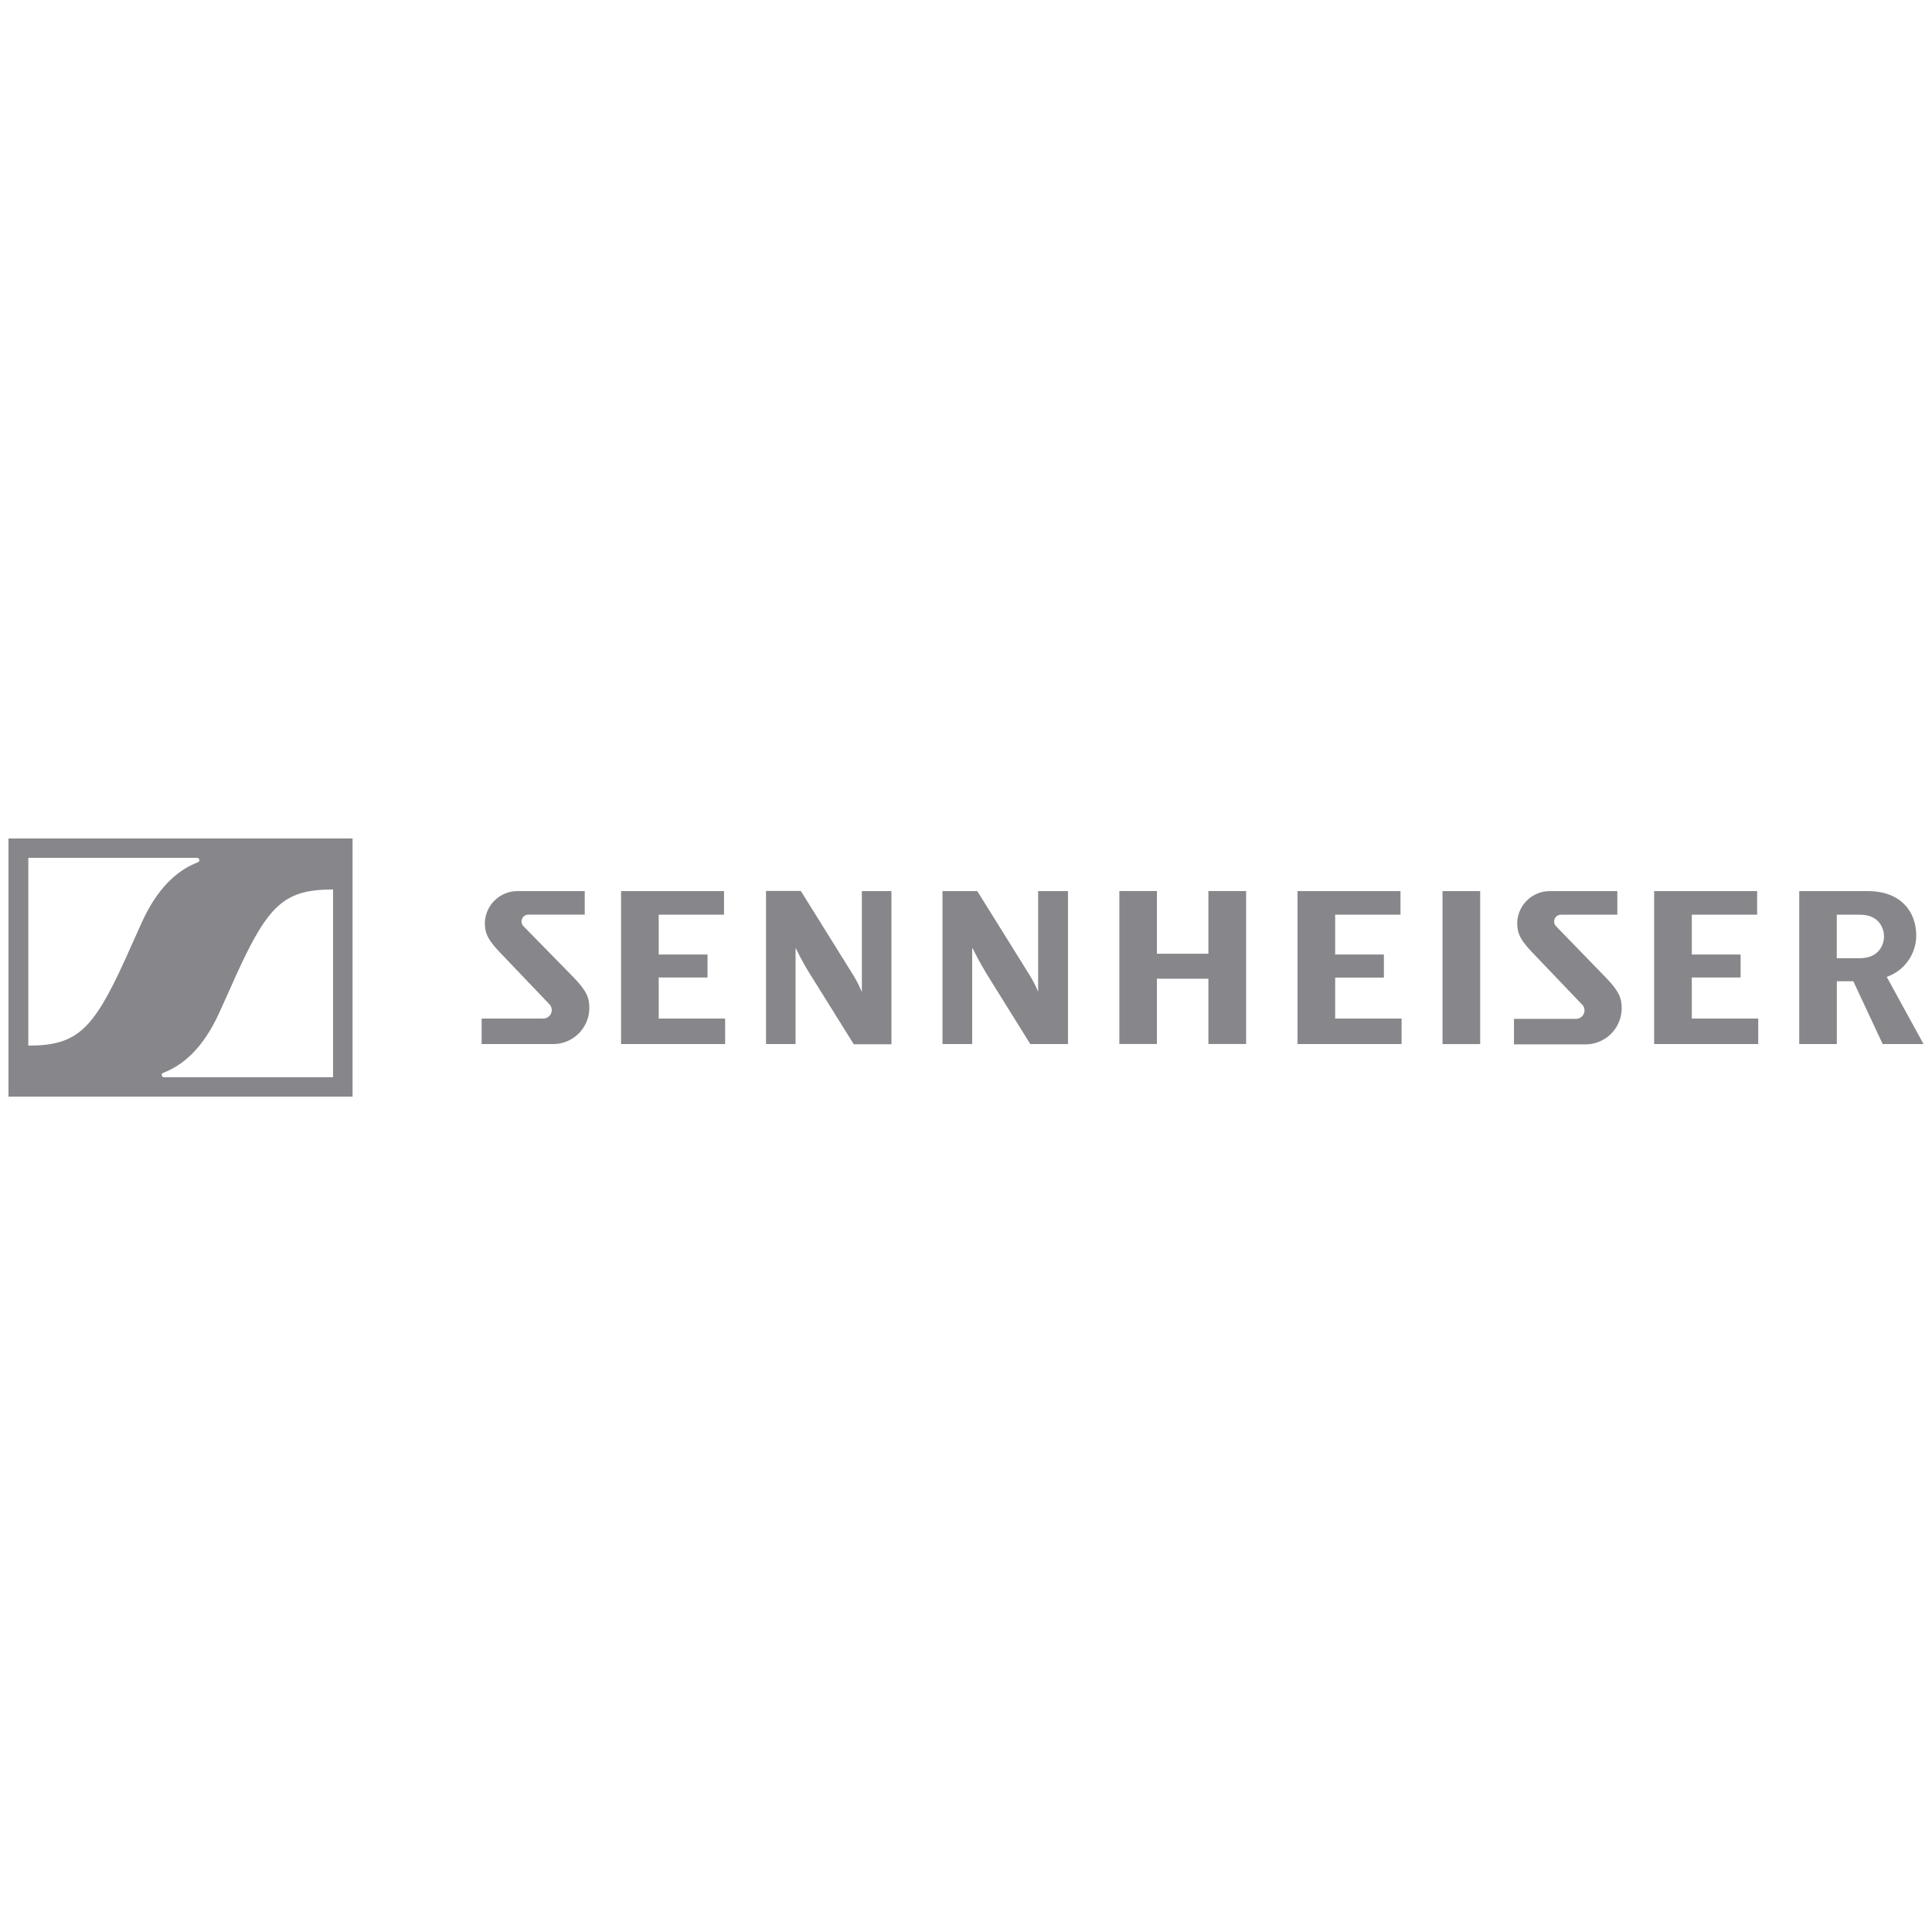 <svg width="100" height="100" viewBox="0 0 100 100" fill="none" xmlns="http://www.w3.org/2000/svg">
<path d="M53.748 46.123H55.278V54.04H53.328L51.061 50.398C50.673 49.762 50.342 49.085 50.342 49.085H50.32V54.04H48.783V46.123H50.584L53.271 50.436C53.451 50.72 53.605 51.019 53.733 51.33V46.123H53.748ZM62.546 49.364H59.881V46.12H57.937V54.037H59.881V50.659H62.546V54.037H64.499V46.12H62.546V49.364ZM34.095 50.595H36.621V49.406H34.095V47.345H37.476V46.123H32.146V54.04H37.533V52.72H34.095V50.599V50.595ZM27.079 47.924C27.034 47.871 27.005 47.806 26.997 47.737C26.988 47.669 27 47.599 27.031 47.537C27.062 47.475 27.11 47.423 27.17 47.388C27.23 47.354 27.299 47.337 27.368 47.342H30.266V46.123H26.837C26.397 46.109 25.969 46.268 25.644 46.565C25.319 46.862 25.123 47.274 25.097 47.714C25.097 48.178 25.132 48.515 25.829 49.247L28.408 51.95C28.476 52.01 28.524 52.089 28.546 52.176C28.568 52.264 28.562 52.356 28.529 52.44C28.496 52.524 28.439 52.596 28.363 52.646C28.288 52.697 28.2 52.722 28.109 52.72H24.929V54.04H28.567C28.818 54.048 29.067 54.007 29.301 53.917C29.535 53.828 29.748 53.692 29.929 53.519C30.109 53.345 30.253 53.137 30.352 52.907C30.451 52.677 30.503 52.43 30.504 52.179C30.504 51.654 30.38 51.305 29.69 50.589L27.079 47.924ZM44.598 51.321C44.47 51.01 44.316 50.711 44.136 50.427L41.449 46.114H39.649V54.04H41.178V49.094H41.201C41.201 49.094 41.519 49.781 41.92 50.408L44.191 54.05H46.14V46.123H44.61V51.324L44.598 51.321ZM87.568 50.595H90.093V49.406H87.568V47.345H90.949V46.123H85.618V54.04H91.006V52.72H87.568V50.599V50.595ZM99.562 54.04H97.447L95.927 50.789H95.074V54.04H93.128V46.123H96.677C98.388 46.123 99.184 47.189 99.184 48.42C99.183 48.891 99.036 49.351 98.763 49.735C98.489 50.12 98.103 50.409 97.657 50.563L99.562 54.04ZM97.517 48.471C97.517 48.105 97.304 47.345 96.277 47.345H95.071V49.597H96.254C97.323 49.597 97.517 48.808 97.517 48.471ZM80.526 47.927C80.481 47.874 80.452 47.809 80.444 47.741C80.435 47.672 80.447 47.602 80.478 47.54C80.509 47.478 80.557 47.426 80.617 47.392C80.677 47.357 80.746 47.341 80.816 47.345H83.713V46.123H80.272C79.832 46.109 79.403 46.268 79.078 46.565C78.754 46.862 78.557 47.274 78.532 47.714C78.532 48.178 78.567 48.515 79.263 49.247L81.843 51.95C81.917 52.007 81.97 52.087 81.996 52.176C82.022 52.266 82.019 52.362 81.986 52.449C81.954 52.537 81.895 52.612 81.817 52.663C81.739 52.715 81.647 52.74 81.553 52.736H78.363V54.056H82.002C82.252 54.064 82.502 54.023 82.735 53.933C82.969 53.844 83.183 53.708 83.363 53.535C83.544 53.361 83.688 53.153 83.787 52.923C83.886 52.693 83.937 52.446 83.939 52.195C83.939 51.67 83.815 51.321 83.125 50.605L80.526 47.927ZM69.105 50.599H71.63V49.406H69.108V47.345H72.489V46.123H67.158V54.04H72.546V52.72H69.108V50.599H69.105ZM74.664 54.043H76.614V46.123H74.664V54.04V54.043ZM0.438 43.401V56.759H18.249V43.401H0.438ZM10.241 44.632C9.181 45.039 8.164 45.936 7.343 47.736C7.104 48.258 6.656 49.266 6.452 49.718C4.802 53.34 3.956 54.12 1.465 54.12V44.403H10.196C10.225 44.401 10.253 44.41 10.275 44.427C10.298 44.445 10.313 44.47 10.319 44.498C10.324 44.526 10.319 44.555 10.305 44.579C10.29 44.604 10.268 44.623 10.241 44.632ZM17.238 46.038V55.758H8.491C8.463 55.758 8.436 55.749 8.414 55.731C8.392 55.714 8.377 55.688 8.372 55.661C8.367 55.633 8.372 55.605 8.386 55.58C8.401 55.556 8.423 55.538 8.45 55.529C9.509 55.121 10.527 54.224 11.347 52.424C11.586 51.903 12.034 50.894 12.238 50.443C13.886 46.82 14.732 46.041 17.222 46.041L17.238 46.038Z" fill="#87878B"/>
</svg>
